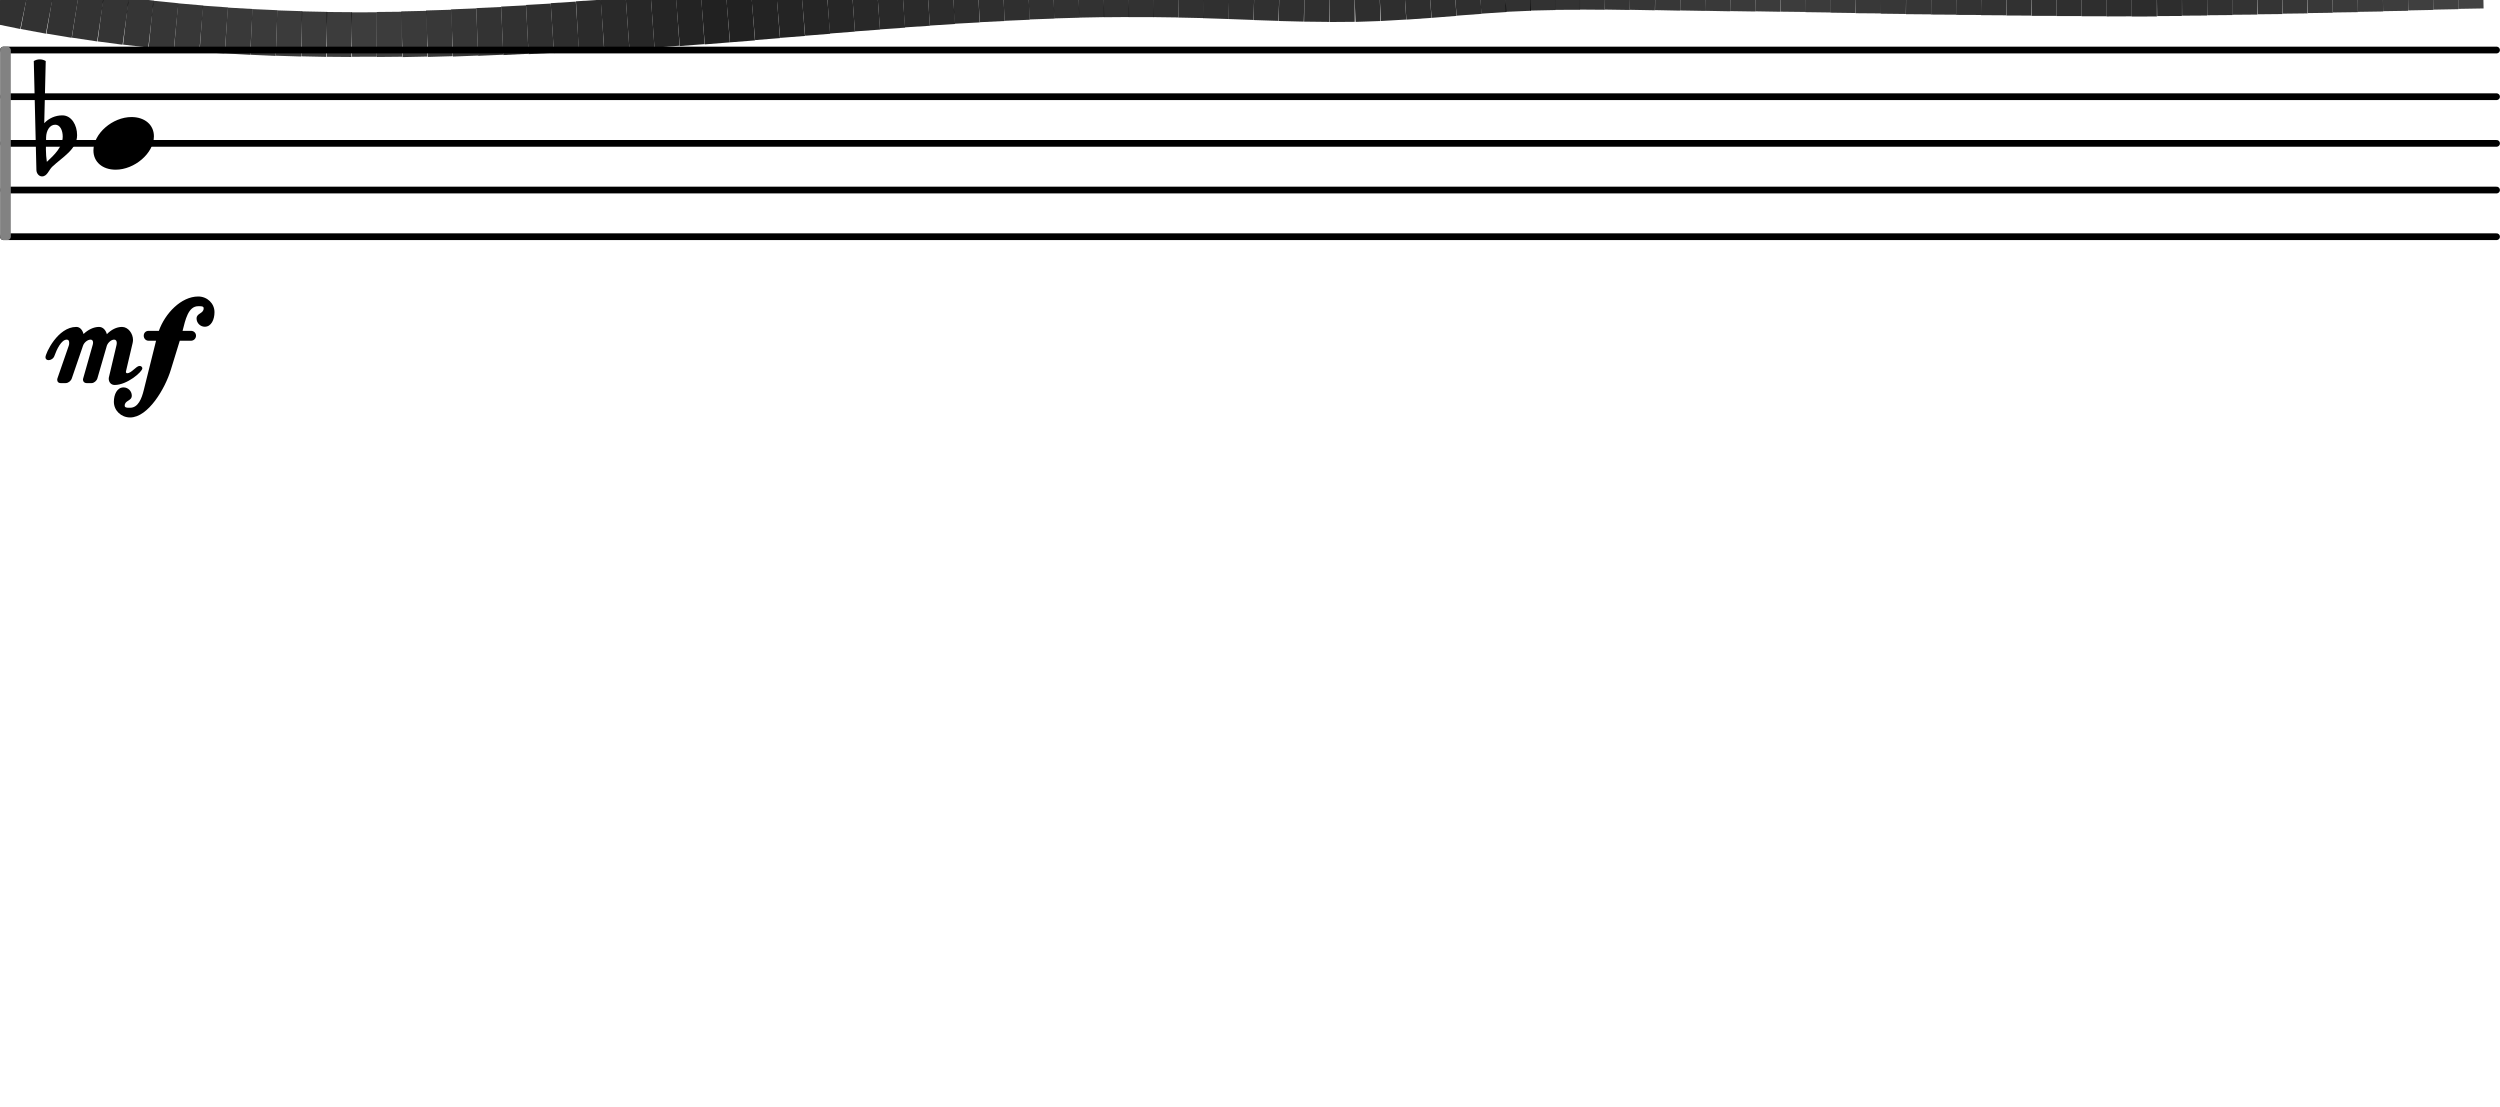 <?xml version='1.0' encoding='utf-8'?>
<svg xmlns="http://www.w3.org/2000/svg" xmlns:inkscape="http://www.inkscape.org/namespaces/inkscape" xmlns:sodipodi="http://sodipodi.sourceforge.net/DTD/sodipodi-0.dtd" version="1.2" width="56.48mm" height="25.00mm" viewBox="0 -0 53.564 23.711" id="svg109" sodipodi:docname="container.svg" inkscape:version="1.4.2 (ebf0e940, 2025-05-08)">
  <defs id="defs109" />
  <sodipodi:namedview id="namedview109" pagecolor="#ffffff" bordercolor="#000000" borderopacity="0.25" inkscape:showpageshadow="2" inkscape:pageopacity="0.0" inkscape:pagecheckerboard="0" inkscape:deskcolor="#d1d1d1" inkscape:document-units="mm" inkscape:zoom="1.7105319" inkscape:cx="44.430623" inkscape:cy="62.261334" inkscape:current-layer="svg109" />
  <style type="text/css" id="style1">

tspan { white-space: pre; }

</style>
  <g transform="translate(0, 5.072)" id="g1">
    <line stroke-linejoin="round" stroke-linecap="round" stroke-width="0.144" stroke="currentColor" x1="0.072" y1="0" x2="53.492" y2="0" id="line1" />
  </g>
  <g transform="translate(0, 4.072)" id="g2">
    <line stroke-linejoin="round" stroke-linecap="round" stroke-width="0.144" stroke="currentColor" x1="0.072" y1="0" x2="53.492" y2="0" id="line2" />
  </g>
  <g transform="translate(0, 3.072)" id="g3">
    <line stroke-linejoin="round" stroke-linecap="round" stroke-width="0.144" stroke="currentColor" x1="0.072" y1="0" x2="53.492" y2="0" id="line3" />
  </g>
  <g transform="translate(0, 2.072)" id="g4">
    <line stroke-linejoin="round" stroke-linecap="round" stroke-width="0.144" stroke="currentColor" x1="0.072" y1="0" x2="53.492" y2="0" id="line4" />
  </g>
  <g transform="translate(0, 1.072)" id="g5">
    <line stroke-linejoin="round" stroke-linecap="round" stroke-width="0.144" stroke="currentColor" x1="0.072" y1="0" x2="53.492" y2="0" id="line5" />
  </g>
  <g color="rgb(51%, 51%, 51%)" id="g7">
    <g transform="translate(0, 3.072)" id="g6">
      <rect x="0" y="-2.072" width="0.23" height="4.144" ry="0.072" fill="currentColor" id="rect5" />
    </g>
  </g>
  <g transform="translate(2, 3.072)" id="g8">
    <path transform="scale(0.004, -0.004)" d="M204 141c70 0 120 -41 120 -103c0 -91 -104 -179 -205 -179c-70 0 -119 41 -119 103c0 91 103 179 204 179z" fill="currentColor" id="path7" />
  </g>
  <g transform="translate(1.196, 8.209)" id="g10">
    <g id="g9">
      <path transform="scale(0.004, -0.004)" d="M-56 138c0 22 66 163 165 163c20 0 33 -16 39 -38c24 23 54 38 83 38c21 0 36 -17 42 -39c23 24 52 39 81 39c33 0 59 -35 59 -70c0 -5 -1 -11 -2 -16l-35 -149c0 -2 -1 -4 -1 -5c0 -5 2 -8 7 -8c23 0 48 39 66 39c8 0 15 -5 15 -13c0 -18 -81 -89 -148 -89 c-20 0 -32 15 -32 34c0 4 1 8 2 12l39 165c1 5 2 9 2 14c0 10 -4 18 -14 18c-16 0 -33 -16 -39 -32l-51 -176c-4 -13 -18 -25 -31 -25h-27c-11 0 -19 8 -19 18c0 2 0 5 1 7l50 176c2 6 3 11 3 16c0 9 -4 16 -13 16c-16 0 -35 -15 -41 -33l-60 -175c-5 -14 -19 -25 -33 -25 h-27c-11 0 -18 7 -18 17c0 3 0 5 1 8l61 176c2 5 2 10 2 15c0 10 -3 17 -13 17c-29 0 -54 -53 -66 -87c-5 -15 -20 -23 -31 -23c-9 0 -17 5 -17 15z" fill="currentColor" id="path8" />
      <path transform="translate(1.65, 0) scale(0.004, -0.004)" d="M251 227l-48 -156c-30 -99 -121 -255 -218 -255c-48 0 -87 37 -87 84c0 39 17 77 52 77c24 0 44 -20 44 -44c0 -30 -38 -24 -38 -54c0 -10 11 -11 23 -11h6c43 0 62 49 73 94l66 265h-40c-15 0 -26 12 -26 27s11 26 26 26h55c33 93 119 184 211 184c48 0 87 -37 87 -84 c0 -39 -17 -78 -52 -78c-24 0 -44 20 -44 44c0 30 38 25 38 55c0 10 -10 11 -22 11h-7c-54 0 -69 -73 -84 -132h45c15 0 27 -11 27 -26s-12 -27 -27 -27h-60z" fill="currentColor" id="path9" />
    </g>
  </g>
  <g transform="translate(0.85, 3.072)" id="g11">
    <path transform="scale(0.004, -0.004)" d="M34 33l-1 -58v-10c0 -21 2 -43 5 -64c41 38 85 80 85 136c0 31 -13 63 -40 63c-31 0 -48 -33 -49 -67zM32 441l-8 -333c25 27 60 42 97 42c49 0 79 -52 79 -106c0 -76 -78 -117 -133 -169c-19 -18 -27 -52 -55 -52c-17 0 -30 17 -30 35l-14 583c10 6 21 9 32 9 s22 -3 32 -9z" fill="currentColor" id="path10" />
  </g>
<g id="wrapper_gesture_paths" transform="translate(0.0 0.0) scale(1.054)"><path fill="none" stroke-width="0.262mm" stroke-linecap="butt" stroke-linejoin="miter" stroke="rgb(0%, 0%, 0%)" stroke-opacity="0.808" stroke-miterlimit="10" d="M 0 0 C 0.153 0.032 0.358 0.073 0.511 0.105 " />
<path fill="none" stroke-width="0.261mm" stroke-linecap="butt" stroke-linejoin="miter" stroke="rgb(0%, 0%, 0%)" stroke-opacity="0.804" stroke-miterlimit="10" d="M 0.511 0.105 C 0.664 0.134 0.87 0.171 1.023 0.2 " />
<path fill="none" stroke-width="0.259mm" stroke-linecap="butt" stroke-linejoin="miter" stroke="rgb(0%, 0%, 0%)" stroke-opacity="0.801" stroke-miterlimit="10" d="M 1.023 0.2 C 1.177 0.226 1.381 0.26 1.534 0.285 " />
<path fill="none" stroke-width="0.257mm" stroke-linecap="butt" stroke-linejoin="miter" stroke="rgb(0%, 0%, 0%)" stroke-opacity="0.797" stroke-miterlimit="10" d="M 1.534 0.285 C 1.687 0.309 1.892 0.339 2.045 0.362 " />
<path fill="none" stroke-width="0.256mm" stroke-linecap="butt" stroke-linejoin="miter" stroke="rgb(0%, 0%, 0%)" stroke-opacity="0.794" stroke-miterlimit="10" d="M 2.045 0.362 C 2.198 0.382 2.403 0.409 2.556 0.43 " />
<path fill="none" stroke-width="0.254mm" stroke-linecap="butt" stroke-linejoin="miter" stroke="rgb(0%, 0%, 0%)" stroke-opacity="0.79" stroke-miterlimit="10" d="M 2.556 0.43 C 2.709 0.448 2.913 0.471 3.068 0.489 " />
<path fill="none" stroke-width="0.252mm" stroke-linecap="butt" stroke-linejoin="miter" stroke="rgb(0%, 0%, 0%)" stroke-opacity="0.787" stroke-miterlimit="10" d="M 3.068 0.489 C 3.22 0.504 3.424 0.525 3.577 0.54 " />
<path fill="none" stroke-width="0.251mm" stroke-linecap="butt" stroke-linejoin="miter" stroke="rgb(0%, 0%, 0%)" stroke-opacity="0.783" stroke-miterlimit="10" d="M 3.577 0.54 C 3.73 0.554 3.934 0.571 4.089 0.584 " />
<path fill="none" stroke-width="0.249mm" stroke-linecap="butt" stroke-linejoin="miter" stroke="rgb(0%, 0%, 0%)" stroke-opacity="0.78" stroke-miterlimit="10" d="M 4.089 0.584 C 4.242 0.595 4.446 0.609 4.599 0.62 " />
<path fill="none" stroke-width="0.247mm" stroke-linecap="butt" stroke-linejoin="miter" stroke="rgb(0%, 0%, 0%)" stroke-opacity="0.776" stroke-miterlimit="10" d="M 4.599 0.62 C 4.751 0.63 4.955 0.641 5.108 0.649 " />
<path fill="none" stroke-width="0.246mm" stroke-linecap="butt" stroke-linejoin="miter" stroke="rgb(0%, 0%, 0%)" stroke-opacity="0.773" stroke-miterlimit="10" d="M 5.108 0.649 C 5.263 0.656 5.467 0.666 5.62 0.672 " />
<path fill="none" stroke-width="0.244mm" stroke-linecap="butt" stroke-linejoin="miter" stroke="rgb(0%, 0%, 0%)" stroke-opacity="0.769" stroke-miterlimit="10" d="M 5.62 0.672 C 5.773 0.677 5.977 0.684 6.13 0.688 " />
<path fill="none" stroke-width="0.242mm" stroke-linecap="butt" stroke-linejoin="miter" stroke="rgb(0%, 0%, 0%)" stroke-opacity="0.766" stroke-miterlimit="10" d="M 6.13 0.688 C 6.282 0.69 6.486 0.695 6.639 0.699 " />
<path fill="none" stroke-width="0.241mm" stroke-linecap="butt" stroke-linejoin="miter" stroke="rgb(0%, 0%, 0%)" stroke-opacity="0.762" stroke-miterlimit="10" d="M 6.639 0.699 C 6.792 0.699 6.996 0.701 7.149 0.703 " />
<path fill="none" stroke-width="0.239mm" stroke-linecap="butt" stroke-linejoin="miter" stroke="rgb(0%, 0%, 0%)" stroke-opacity="0.758" stroke-miterlimit="10" d="M 7.149 0.703 C 7.302 0.701 7.506 0.701 7.659 0.701 " />
<path fill="none" stroke-width="0.242mm" stroke-linecap="butt" stroke-linejoin="miter" stroke="rgb(0%, 0%, 0%)" stroke-opacity="0.765" stroke-miterlimit="10" d="M 7.659 0.701 C 7.812 0.7 8.016 0.697 8.169 0.696 " />
<path fill="none" stroke-width="0.246mm" stroke-linecap="butt" stroke-linejoin="miter" stroke="rgb(0%, 0%, 0%)" stroke-opacity="0.773" stroke-miterlimit="10" d="M 8.169 0.696 C 8.322 0.692 8.526 0.688 8.679 0.685 " />
<path fill="none" stroke-width="0.25mm" stroke-linecap="butt" stroke-linejoin="miter" stroke="rgb(0%, 0%, 0%)" stroke-opacity="0.781" stroke-miterlimit="10" d="M 8.679 0.685 C 8.832 0.679 9.036 0.674 9.189 0.67 " />
<path fill="none" stroke-width="0.254mm" stroke-linecap="butt" stroke-linejoin="miter" stroke="rgb(0%, 0%, 0%)" stroke-opacity="0.789" stroke-miterlimit="10" d="M 9.189 0.67 C 9.342 0.664 9.546 0.656 9.699 0.65 " />
<path fill="none" stroke-width="0.257mm" stroke-linecap="butt" stroke-linejoin="miter" stroke="rgb(0%, 0%, 0%)" stroke-opacity="0.797" stroke-miterlimit="10" d="M 9.699 0.65 C 9.852 0.644 10.056 0.634 10.208 0.627 " />
<path fill="none" stroke-width="0.261mm" stroke-linecap="butt" stroke-linejoin="miter" stroke="rgb(0%, 0%, 0%)" stroke-opacity="0.805" stroke-miterlimit="10" d="M 10.208 0.627 C 10.361 0.62 10.565 0.609 10.718 0.601 " />
<path fill="none" stroke-width="0.265mm" stroke-linecap="butt" stroke-linejoin="miter" stroke="rgb(0%, 0%, 0%)" stroke-opacity="0.813" stroke-miterlimit="10" d="M 10.718 0.601 C 10.871 0.593 11.074 0.582 11.227 0.572 " />
<path fill="none" stroke-width="0.269mm" stroke-linecap="butt" stroke-linejoin="miter" stroke="rgb(0%, 0%, 0%)" stroke-opacity="0.821" stroke-miterlimit="10" d="M 11.227 0.572 C 11.38 0.562 11.584 0.55 11.737 0.54 " />
<path fill="none" stroke-width="0.272mm" stroke-linecap="butt" stroke-linejoin="miter" stroke="rgb(0%, 0%, 0%)" stroke-opacity="0.829" stroke-miterlimit="10" d="M 11.737 0.54 C 11.89 0.531 12.094 0.517 12.247 0.507 " />
<path fill="none" stroke-width="0.276mm" stroke-linecap="butt" stroke-linejoin="miter" stroke="rgb(0%, 0%, 0%)" stroke-opacity="0.837" stroke-miterlimit="10" d="M 12.247 0.507 C 12.4 0.496 12.604 0.481 12.756 0.47 " />
<path fill="none" stroke-width="0.28mm" stroke-linecap="butt" stroke-linejoin="miter" stroke="rgb(0%, 0%, 0%)" stroke-opacity="0.845" stroke-miterlimit="10" d="M 12.756 0.47 C 12.908 0.459 13.112 0.444 13.265 0.433 " />
<path fill="none" stroke-width="0.284mm" stroke-linecap="butt" stroke-linejoin="miter" stroke="rgb(0%, 0%, 0%)" stroke-opacity="0.853" stroke-miterlimit="10" d="M 13.265 0.433 C 13.418 0.422 13.622 0.405 13.775 0.394 " />
<path fill="none" stroke-width="0.288mm" stroke-linecap="butt" stroke-linejoin="miter" stroke="rgb(0%, 0%, 0%)" stroke-opacity="0.862" stroke-miterlimit="10" d="M 13.775 0.394 C 13.928 0.382 14.132 0.365 14.283 0.354 " />
<path fill="none" stroke-width="0.291mm" stroke-linecap="butt" stroke-linejoin="miter" stroke="rgb(0%, 0%, 0%)" stroke-opacity="0.87" stroke-miterlimit="10" d="M 14.283 0.354 C 14.436 0.342 14.64 0.325 14.793 0.313 " />
<path fill="none" stroke-width="0.291mm" stroke-linecap="butt" stroke-linejoin="miter" stroke="rgb(0%, 0%, 0%)" stroke-opacity="0.868" stroke-miterlimit="10" d="M 14.793 0.313 C 14.946 0.3 15.15 0.285 15.303 0.273 " />
<path fill="none" stroke-width="0.288mm" stroke-linecap="butt" stroke-linejoin="miter" stroke="rgb(0%, 0%, 0%)" stroke-opacity="0.863" stroke-miterlimit="10" d="M 15.303 0.273 C 15.456 0.26 15.659 0.244 15.812 0.232 " />
<path fill="none" stroke-width="0.286mm" stroke-linecap="butt" stroke-linejoin="miter" stroke="rgb(0%, 0%, 0%)" stroke-opacity="0.858" stroke-miterlimit="10" d="M 15.812 0.232 C 15.965 0.219 16.168 0.204 16.321 0.192 " />
<path fill="none" stroke-width="0.284mm" stroke-linecap="butt" stroke-linejoin="miter" stroke="rgb(0%, 0%, 0%)" stroke-opacity="0.853" stroke-miterlimit="10" d="M 16.321 0.192 C 16.474 0.179 16.678 0.164 16.831 0.152 " />
<path fill="none" stroke-width="0.281mm" stroke-linecap="butt" stroke-linejoin="miter" stroke="rgb(0%, 0%, 0%)" stroke-opacity="0.848" stroke-miterlimit="10" d="M 16.831 0.152 C 16.984 0.141 17.187 0.124 17.34 0.113 " />
<path fill="none" stroke-width="0.279mm" stroke-linecap="butt" stroke-linejoin="miter" stroke="rgb(0%, 0%, 0%)" stroke-opacity="0.843" stroke-miterlimit="10" d="M 17.34 0.113 C 17.493 0.102 17.697 0.087 17.85 0.076 " />
<path fill="none" stroke-width="0.277mm" stroke-linecap="butt" stroke-linejoin="miter" stroke="rgb(0%, 0%, 0%)" stroke-opacity="0.838" stroke-miterlimit="10" d="M 17.85 0.076 C 18.003 0.065 18.207 0.051 18.36 0.04 " />
<path fill="none" stroke-width="0.274mm" stroke-linecap="butt" stroke-linejoin="miter" stroke="rgb(0%, 0%, 0%)" stroke-opacity="0.833" stroke-miterlimit="10" d="M 18.36 0.04 C 18.513 0.03 18.715 0.017 18.868 0.007 " />
<path fill="none" stroke-width="0.272mm" stroke-linecap="butt" stroke-linejoin="miter" stroke="rgb(0%, 0%, 0%)" stroke-opacity="0.828" stroke-miterlimit="10" d="M 18.868 0.007 C 19.021 -0.003 19.225 -0.015 19.378 -0.025 " />
<path fill="none" stroke-width="0.269mm" stroke-linecap="butt" stroke-linejoin="miter" stroke="rgb(0%, 0%, 0%)" stroke-opacity="0.823" stroke-miterlimit="10" d="M 19.378 -0.025 C 19.531 -0.033 19.735 -0.044 19.888 -0.052 " />
<path fill="none" stroke-width="0.267mm" stroke-linecap="butt" stroke-linejoin="miter" stroke="rgb(0%, 0%, 0%)" stroke-opacity="0.818" stroke-miterlimit="10" d="M 19.888 -0.052 C 20.041 -0.061 20.245 -0.07 20.398 -0.077 " />
<path fill="none" stroke-width="0.265mm" stroke-linecap="butt" stroke-linejoin="miter" stroke="rgb(0%, 0%, 0%)" stroke-opacity="0.813" stroke-miterlimit="10" d="M 20.398 -0.077 C 20.551 -0.084 20.755 -0.092 20.908 -0.099 " />
<path fill="none" stroke-width="0.262mm" stroke-linecap="butt" stroke-linejoin="miter" stroke="rgb(0%, 0%, 0%)" stroke-opacity="0.808" stroke-miterlimit="10" d="M 20.908 -0.099 C 21.059 -0.105 21.263 -0.112 21.416 -0.117 " />
<path fill="none" stroke-width="0.26mm" stroke-linecap="butt" stroke-linejoin="miter" stroke="rgb(0%, 0%, 0%)" stroke-opacity="0.803" stroke-miterlimit="10" d="M 21.416 -0.117 C 21.569 -0.121 21.773 -0.127 21.926 -0.131 " />
<path fill="none" stroke-width="0.259mm" stroke-linecap="butt" stroke-linejoin="miter" stroke="rgb(0%, 0%, 0%)" stroke-opacity="0.801" stroke-miterlimit="10" d="M 21.926 -0.131 C 22.079 -0.134 22.283 -0.138 22.436 -0.141 " />
<path fill="none" stroke-width="0.26mm" stroke-linecap="butt" stroke-linejoin="miter" stroke="rgb(0%, 0%, 0%)" stroke-opacity="0.803" stroke-miterlimit="10" d="M 22.436 -0.141 C 22.589 -0.142 22.793 -0.143 22.946 -0.145 " />
<path fill="none" stroke-width="0.261mm" stroke-linecap="butt" stroke-linejoin="miter" stroke="rgb(0%, 0%, 0%)" stroke-opacity="0.804" stroke-miterlimit="10" d="M 22.946 -0.145 C 23.099 -0.145 23.303 -0.145 23.456 -0.145 " />
<path fill="none" stroke-width="0.261mm" stroke-linecap="butt" stroke-linejoin="miter" stroke="rgb(0%, 0%, 0%)" stroke-opacity="0.806" stroke-miterlimit="10" d="M 23.456 -0.145 C 23.609 -0.142 23.812 -0.141 23.965 -0.138 " />
<path fill="none" stroke-width="0.262mm" stroke-linecap="butt" stroke-linejoin="miter" stroke="rgb(0%, 0%, 0%)" stroke-opacity="0.807" stroke-miterlimit="10" d="M 23.965 -0.138 C 24.12 -0.135 24.324 -0.13 24.477 -0.127 " />
<path fill="none" stroke-width="0.263mm" stroke-linecap="butt" stroke-linejoin="miter" stroke="rgb(0%, 0%, 0%)" stroke-opacity="0.809" stroke-miterlimit="10" d="M 24.477 -0.127 C 24.63 -0.121 24.834 -0.114 24.987 -0.11 " />
<path fill="none" stroke-width="0.263mm" stroke-linecap="butt" stroke-linejoin="miter" stroke="rgb(0%, 0%, 0%)" stroke-opacity="0.81" stroke-miterlimit="10" d="M 24.987 -0.11 C 25.14 -0.105 25.343 -0.096 25.496 -0.091 " />
<path fill="none" stroke-width="0.264mm" stroke-linecap="butt" stroke-linejoin="miter" stroke="rgb(0%, 0%, 0%)" stroke-opacity="0.811" stroke-miterlimit="10" d="M 25.496 -0.091 C 25.649 -0.087 25.853 -0.08 26.006 -0.074 " />
<path fill="none" stroke-width="0.265mm" stroke-linecap="butt" stroke-linejoin="miter" stroke="rgb(0%, 0%, 0%)" stroke-opacity="0.813" stroke-miterlimit="10" d="M 26.006 -0.074 C 26.159 -0.07 26.363 -0.065 26.516 -0.061 " />
<path fill="none" stroke-width="0.265mm" stroke-linecap="butt" stroke-linejoin="miter" stroke="rgb(0%, 0%, 0%)" stroke-opacity="0.814" stroke-miterlimit="10" d="M 26.516 -0.061 C 26.669 -0.059 26.873 -0.056 27.026 -0.055 " />
<path fill="none" stroke-width="0.266mm" stroke-linecap="butt" stroke-linejoin="miter" stroke="rgb(0%, 0%, 0%)" stroke-opacity="0.816" stroke-miterlimit="10" d="M 27.026 -0.055 C 27.179 -0.056 27.383 -0.058 27.536 -0.059 " />
<path fill="none" stroke-width="0.267mm" stroke-linecap="butt" stroke-linejoin="miter" stroke="rgb(0%, 0%, 0%)" stroke-opacity="0.817" stroke-miterlimit="10" d="M 27.536 -0.059 C 27.689 -0.065 27.893 -0.072 28.046 -0.077 " />
<path fill="none" stroke-width="0.267mm" stroke-linecap="butt" stroke-linejoin="miter" stroke="rgb(0%, 0%, 0%)" stroke-opacity="0.818" stroke-miterlimit="10" d="M 28.046 -0.077 C 28.197 -0.085 28.401 -0.096 28.554 -0.106 " />
<path fill="none" stroke-width="0.268mm" stroke-linecap="butt" stroke-linejoin="miter" stroke="rgb(0%, 0%, 0%)" stroke-opacity="0.82" stroke-miterlimit="10" d="M 28.554 -0.106 C 28.707 -0.117 28.91 -0.131 29.063 -0.142 " />
<path fill="none" stroke-width="0.268mm" stroke-linecap="butt" stroke-linejoin="miter" stroke="rgb(0%, 0%, 0%)" stroke-opacity="0.819" stroke-miterlimit="10" d="M 29.063 -0.142 C 29.216 -0.154 29.42 -0.171 29.571 -0.182 " />
<path fill="none" stroke-width="0.266mm" stroke-linecap="butt" stroke-linejoin="miter" stroke="rgb(0%, 0%, 0%)" stroke-opacity="0.815" stroke-miterlimit="10" d="M 29.571 -0.182 C 29.724 -0.194 29.928 -0.209 30.081 -0.22 " />
<path fill="none" stroke-width="0.264mm" stroke-linecap="butt" stroke-linejoin="miter" stroke="rgb(0%, 0%, 0%)" stroke-opacity="0.811" stroke-miterlimit="10" d="M 30.081 -0.22 C 30.233 -0.23 30.437 -0.244 30.59 -0.254 " />
<path fill="none" stroke-width="0.262mm" stroke-linecap="butt" stroke-linejoin="miter" stroke="rgb(0%, 0%, 0%)" stroke-opacity="0.807" stroke-miterlimit="10" d="M 30.59 -0.254 C 30.743 -0.26 30.947 -0.269 31.1 -0.276 " />
<path fill="none" stroke-width="0.26mm" stroke-linecap="butt" stroke-linejoin="miter" stroke="rgb(0%, 0%, 0%)" stroke-opacity="0.803" stroke-miterlimit="10" d="M 31.1 -0.276 C 31.252 -0.278 31.456 -0.284 31.609 -0.287 " />
<path fill="none" stroke-width="0.258mm" stroke-linecap="butt" stroke-linejoin="miter" stroke="rgb(0%, 0%, 0%)" stroke-opacity="0.799" stroke-miterlimit="10" d="M 31.609 -0.287 C 31.762 -0.288 31.966 -0.289 32.119 -0.289 " />
<path fill="none" stroke-width="0.256mm" stroke-linecap="butt" stroke-linejoin="miter" stroke="rgb(0%, 0%, 0%)" stroke-opacity="0.794" stroke-miterlimit="10" d="M 32.119 -0.289 C 32.272 -0.288 32.476 -0.287 32.629 -0.285 " />
<path fill="none" stroke-width="0.254mm" stroke-linecap="butt" stroke-linejoin="miter" stroke="rgb(0%, 0%, 0%)" stroke-opacity="0.79" stroke-miterlimit="10" d="M 32.629 -0.285 C 32.782 -0.284 32.986 -0.28 33.139 -0.277 " />
<path fill="none" stroke-width="0.252mm" stroke-linecap="butt" stroke-linejoin="miter" stroke="rgb(0%, 0%, 0%)" stroke-opacity="0.786" stroke-miterlimit="10" d="M 33.139 -0.277 C 33.292 -0.274 33.496 -0.27 33.65 -0.267 " />
<path fill="none" stroke-width="0.25mm" stroke-linecap="butt" stroke-linejoin="miter" stroke="rgb(0%, 0%, 0%)" stroke-opacity="0.782" stroke-miterlimit="10" d="M 33.65 -0.267 C 33.803 -0.265 34.007 -0.259 34.16 -0.256 " />
<path fill="none" stroke-width="0.248mm" stroke-linecap="butt" stroke-linejoin="miter" stroke="rgb(0%, 0%, 0%)" stroke-opacity="0.778" stroke-miterlimit="10" d="M 34.16 -0.256 C 34.313 -0.254 34.517 -0.249 34.67 -0.247 " />
<path fill="none" stroke-width="0.247mm" stroke-linecap="butt" stroke-linejoin="miter" stroke="rgb(0%, 0%, 0%)" stroke-opacity="0.774" stroke-miterlimit="10" d="M 34.67 -0.247 C 34.823 -0.244 35.027 -0.24 35.18 -0.237 " />
<path fill="none" stroke-width="0.245mm" stroke-linecap="butt" stroke-linejoin="miter" stroke="rgb(0%, 0%, 0%)" stroke-opacity="0.77" stroke-miterlimit="10" d="M 35.18 -0.237 C 35.333 -0.234 35.537 -0.232 35.69 -0.229 " />
<path fill="none" stroke-width="0.243mm" stroke-linecap="butt" stroke-linejoin="miter" stroke="rgb(0%, 0%, 0%)" stroke-opacity="0.766" stroke-miterlimit="10" d="M 35.69 -0.229 C 35.843 -0.226 36.047 -0.223 36.2 -0.22 " />
<path fill="none" stroke-width="0.242mm" stroke-linecap="butt" stroke-linejoin="miter" stroke="rgb(0%, 0%, 0%)" stroke-opacity="0.764" stroke-miterlimit="10" d="M 36.2 -0.22 C 36.353 -0.218 36.557 -0.215 36.71 -0.214 " />
<path fill="none" stroke-width="0.244mm" stroke-linecap="butt" stroke-linejoin="miter" stroke="rgb(0%, 0%, 0%)" stroke-opacity="0.769" stroke-miterlimit="10" d="M 36.71 -0.214 C 36.862 -0.211 37.066 -0.208 37.219 -0.207 " />
<path fill="none" stroke-width="0.246mm" stroke-linecap="butt" stroke-linejoin="miter" stroke="rgb(0%, 0%, 0%)" stroke-opacity="0.774" stroke-miterlimit="10" d="M 37.219 -0.207 C 37.372 -0.205 37.576 -0.203 37.729 -0.2 " />
<path fill="none" stroke-width="0.248mm" stroke-linecap="butt" stroke-linejoin="miter" stroke="rgb(0%, 0%, 0%)" stroke-opacity="0.778" stroke-miterlimit="10" d="M 37.729 -0.2 C 37.882 -0.198 38.086 -0.197 38.239 -0.196 " />
<path fill="none" stroke-width="0.251mm" stroke-linecap="butt" stroke-linejoin="miter" stroke="rgb(0%, 0%, 0%)" stroke-opacity="0.783" stroke-miterlimit="10" d="M 38.239 -0.196 C 38.392 -0.194 38.596 -0.192 38.749 -0.19 " />
<path fill="none" stroke-width="0.253mm" stroke-linecap="butt" stroke-linejoin="miter" stroke="rgb(0%, 0%, 0%)" stroke-opacity="0.787" stroke-miterlimit="10" d="M 38.749 -0.19 C 38.902 -0.189 39.106 -0.187 39.259 -0.186 " />
<path fill="none" stroke-width="0.255mm" stroke-linecap="butt" stroke-linejoin="miter" stroke="rgb(0%, 0%, 0%)" stroke-opacity="0.792" stroke-miterlimit="10" d="M 39.259 -0.186 C 39.412 -0.185 39.616 -0.183 39.769 -0.183 " />
<path fill="none" stroke-width="0.257mm" stroke-linecap="butt" stroke-linejoin="miter" stroke="rgb(0%, 0%, 0%)" stroke-opacity="0.797" stroke-miterlimit="10" d="M 39.769 -0.183 C 39.922 -0.182 40.126 -0.181 40.279 -0.181 " />
<path fill="none" stroke-width="0.259mm" stroke-linecap="butt" stroke-linejoin="miter" stroke="rgb(0%, 0%, 0%)" stroke-opacity="0.801" stroke-miterlimit="10" d="M 40.279 -0.181 C 40.432 -0.179 40.636 -0.179 40.788 -0.178 " />
<path fill="none" stroke-width="0.261mm" stroke-linecap="butt" stroke-linejoin="miter" stroke="rgb(0%, 0%, 0%)" stroke-opacity="0.806" stroke-miterlimit="10" d="M 40.788 -0.178 C 40.94 -0.178 41.144 -0.178 41.297 -0.176 " />
<path fill="none" stroke-width="0.264mm" stroke-linecap="butt" stroke-linejoin="miter" stroke="rgb(0%, 0%, 0%)" stroke-opacity="0.81" stroke-miterlimit="10" d="M 41.297 -0.176 C 41.45 -0.176 41.654 -0.176 41.807 -0.176 " />
<path fill="none" stroke-width="0.266mm" stroke-linecap="butt" stroke-linejoin="miter" stroke="rgb(0%, 0%, 0%)" stroke-opacity="0.815" stroke-miterlimit="10" d="M 41.807 -0.176 C 41.96 -0.176 42.164 -0.176 42.317 -0.176 " />
<path fill="none" stroke-width="0.268mm" stroke-linecap="butt" stroke-linejoin="miter" stroke="rgb(0%, 0%, 0%)" stroke-opacity="0.82" stroke-miterlimit="10" d="M 42.317 -0.176 C 42.47 -0.176 42.674 -0.176 42.827 -0.176 " />
<path fill="none" stroke-width="0.27mm" stroke-linecap="butt" stroke-linejoin="miter" stroke="rgb(0%, 0%, 0%)" stroke-opacity="0.824" stroke-miterlimit="10" d="M 42.827 -0.176 C 42.98 -0.176 43.184 -0.178 43.336 -0.178 " />
<path fill="none" stroke-width="0.272mm" stroke-linecap="butt" stroke-linejoin="miter" stroke="rgb(0%, 0%, 0%)" stroke-opacity="0.827" stroke-miterlimit="10" d="M 43.336 -0.178 C 43.489 -0.178 43.693 -0.179 43.846 -0.179 " />
<path fill="none" stroke-width="0.268mm" stroke-linecap="butt" stroke-linejoin="miter" stroke="rgb(0%, 0%, 0%)" stroke-opacity="0.821" stroke-miterlimit="10" d="M 43.846 -0.179 C 43.999 -0.181 44.203 -0.182 44.356 -0.182 " />
<path fill="none" stroke-width="0.265mm" stroke-linecap="butt" stroke-linejoin="miter" stroke="rgb(0%, 0%, 0%)" stroke-opacity="0.814" stroke-miterlimit="10" d="M 44.356 -0.182 C 44.509 -0.183 44.713 -0.185 44.866 -0.185 " />
<path fill="none" stroke-width="0.262mm" stroke-linecap="butt" stroke-linejoin="miter" stroke="rgb(0%, 0%, 0%)" stroke-opacity="0.807" stroke-miterlimit="10" d="M 44.866 -0.185 C 45.019 -0.186 45.223 -0.187 45.376 -0.189 " />
<path fill="none" stroke-width="0.259mm" stroke-linecap="butt" stroke-linejoin="miter" stroke="rgb(0%, 0%, 0%)" stroke-opacity="0.8" stroke-miterlimit="10" d="M 45.376 -0.189 C 45.529 -0.19 45.733 -0.192 45.886 -0.193 " />
<path fill="none" stroke-width="0.256mm" stroke-linecap="butt" stroke-linejoin="miter" stroke="rgb(0%, 0%, 0%)" stroke-opacity="0.793" stroke-miterlimit="10" d="M 45.886 -0.193 C 46.039 -0.196 46.243 -0.197 46.396 -0.198 " />
<path fill="none" stroke-width="0.252mm" stroke-linecap="butt" stroke-linejoin="miter" stroke="rgb(0%, 0%, 0%)" stroke-opacity="0.787" stroke-miterlimit="10" d="M 46.396 -0.198 C 46.549 -0.2 46.753 -0.203 46.906 -0.204 " />
<path fill="none" stroke-width="0.249mm" stroke-linecap="butt" stroke-linejoin="miter" stroke="rgb(0%, 0%, 0%)" stroke-opacity="0.78" stroke-miterlimit="10" d="M 46.906 -0.204 C 47.06 -0.207 47.264 -0.209 47.417 -0.211 " />
<path fill="none" stroke-width="0.246mm" stroke-linecap="butt" stroke-linejoin="miter" stroke="rgb(0%, 0%, 0%)" stroke-opacity="0.773" stroke-miterlimit="10" d="M 47.417 -0.211 C 47.57 -0.214 47.774 -0.216 47.927 -0.218 " />
<path fill="none" stroke-width="0.243mm" stroke-linecap="butt" stroke-linejoin="miter" stroke="rgb(0%, 0%, 0%)" stroke-opacity="0.766" stroke-miterlimit="10" d="M 47.927 -0.218 C 48.08 -0.22 48.284 -0.223 48.437 -0.226 " />
<path fill="none" stroke-width="0.24mm" stroke-linecap="butt" stroke-linejoin="miter" stroke="rgb(0%, 0%, 0%)" stroke-opacity="0.76" stroke-miterlimit="10" d="M 48.437 -0.226 C 48.591 -0.229 48.795 -0.232 48.948 -0.234 " />
<path fill="none" stroke-width="0.236mm" stroke-linecap="butt" stroke-linejoin="miter" stroke="rgb(0%, 0%, 0%)" stroke-opacity="0.753" stroke-miterlimit="10" d="M 48.948 -0.234 C 49.101 -0.237 49.305 -0.241 49.458 -0.244 " />
<path fill="none" stroke-width="0.233mm" stroke-linecap="butt" stroke-linejoin="miter" stroke="rgb(0%, 0%, 0%)" stroke-opacity="0.746" stroke-miterlimit="10" d="M 49.458 -0.244 C 49.612 -0.247 49.816 -0.251 49.969 -0.254 " />
<path fill="none" stroke-width="0.23mm" stroke-linecap="butt" stroke-linejoin="miter" stroke="rgb(0%, 0%, 0%)" stroke-opacity="0.739" stroke-miterlimit="10" d="M 49.969 -0.254 L 50.48 -0.263 " />
</g></svg>